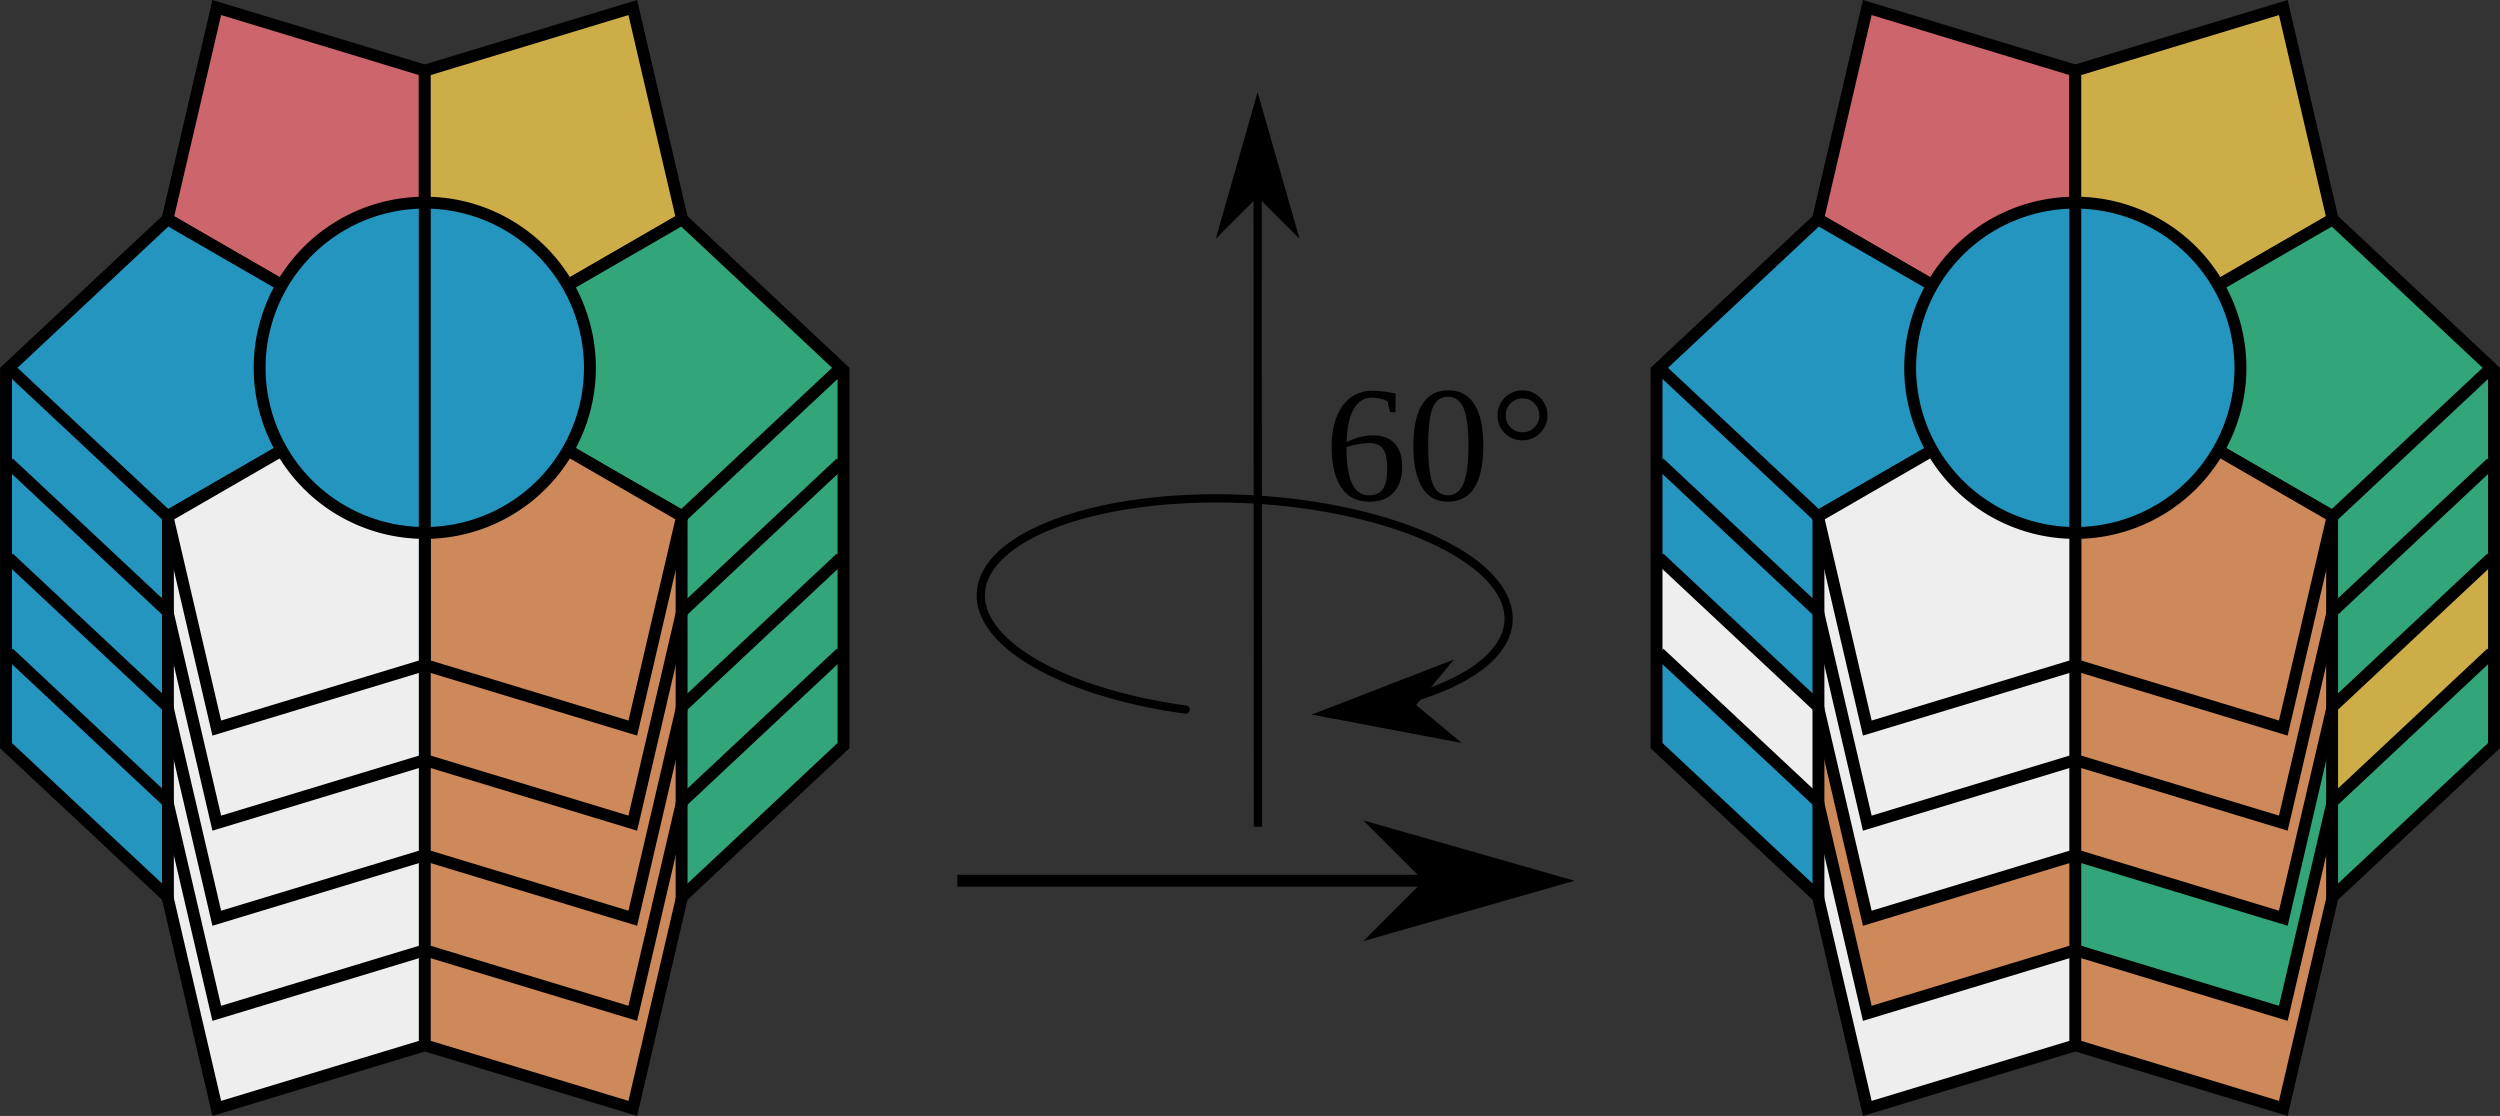 <?xml version="1.0" encoding="UTF-8" standalone="no"?>
<!-- Created with Inkscape (http://www.inkscape.org/) -->

<svg
   xmlns:dc="http://purl.org/dc/elements/1.1/"
   xmlns:cc="http://creativecommons.org/ns#"
   xmlns:rdf="http://www.w3.org/1999/02/22-rdf-syntax-ns#"
   xmlns:svg="http://www.w3.org/2000/svg"
   xmlns="http://www.w3.org/2000/svg"
   xmlns:sodipodi="http://sodipodi.sourceforge.net/DTD/sodipodi-0.dtd"
   xmlns:inkscape="http://www.inkscape.org/namespaces/inkscape"
   width="170.989mm"
   height="76.325mm"
   viewBox="0 0 605.868 270.443"
   id="svg2"
   version="1.1"
   inkscape:version="0.91 r13725"
   sodipodi:docname="rotation-3-1.svg">
  <rect x="0" y="0" width="605.868" height="270.443" fill="#333333" stroke="none"/>
  <defs
     id="defs4" />
  <sodipodi:namedview
     id="base"
     pagecolor="#ffffff"
     bordercolor="#666666"
     borderopacity="1.0"
     inkscape:pageopacity="0.0"
     inkscape:pageshadow="2"
     inkscape:zoom="1.4142136"
     inkscape:cx="220.59938"
     inkscape:cy="153.2439"
     inkscape:document-units="px"
     inkscape:current-layer="layer1"
     showgrid="false"
     fit-margin-top="0"
     fit-margin-left="0"
     fit-margin-right="0"
     fit-margin-bottom="0"
     inkscape:window-width="1600"
     inkscape:window-height="1138"
     inkscape:window-x="1600"
     inkscape:window-y="38"
     inkscape:window-maximized="0" />
  <g
     inkscape:label="Layer 1"
     inkscape:groupmode="layer"
     id="layer1"
     transform="translate(-4.307,-4.64)">
    <path
       sodipodi:nodetypes="ccccccc"
       inkscape:connector-curvature="0"
       id="path4321"
       d="m 108.066,235.24 49.606,14.704 11.314,-45.992 0.63,18.003 -11.956,51.304 -50.408,-15.298 z"
       style="fill:#cd8959;fill-opacity:1;fill-rule:evenodd;stroke:none;stroke-width:5;stroke-linecap:butt;stroke-linejoin:miter;stroke-miterlimit:4;stroke-dasharray:none;stroke-opacity:1" />
    <path
       style="fill:#cd8959;fill-opacity:1;fill-rule:evenodd;stroke:none;stroke-width:5;stroke-linecap:butt;stroke-linejoin:miter;stroke-miterlimit:4;stroke-dasharray:none;stroke-opacity:1"
       d="m 108.066,212.196 49.606,14.704 11.314,-45.992 0.63,18.003 -11.956,51.304 -50.408,-15.298 z"
       id="path4323"
       inkscape:connector-curvature="0"
       sodipodi:nodetypes="ccccccc" />
    <path
       sodipodi:nodetypes="ccccccc"
       inkscape:connector-curvature="0"
       id="path4325"
       d="m 108.066,189.153 49.606,14.704 11.314,-45.992 0.63,18.003 -11.956,51.304 -50.408,-15.298 z"
       style="fill:#cd8959;fill-opacity:1;fill-rule:evenodd;stroke:none;stroke-width:5;stroke-linecap:butt;stroke-linejoin:miter;stroke-miterlimit:4;stroke-dasharray:none;stroke-opacity:1" />
    <path
       style="fill:#cd8959;fill-opacity:1;fill-rule:evenodd;stroke:none;stroke-width:5;stroke-linecap:butt;stroke-linejoin:miter;stroke-miterlimit:4;stroke-dasharray:none;stroke-opacity:1"
       d="m 108.066,166.109 49.606,14.704 11.314,-45.992 0.63,18.003 -11.956,51.304 -50.408,-15.298 z"
       id="path4327"
       inkscape:connector-curvature="0"
       sodipodi:nodetypes="ccccccc" />
    <path
       style="fill:#eeeeee;fill-opacity:1;fill-rule:evenodd;stroke:none;stroke-width:5;stroke-linecap:butt;stroke-linejoin:miter;stroke-miterlimit:4;stroke-dasharray:none;stroke-opacity:1"
       d="M 106.436,235.064 56.627,250.526 45.11,205.698 44.887,221.955 56.843,273.259 107.251,257.961 Z"
       id="path4313"
       inkscape:connector-curvature="0"
       sodipodi:nodetypes="ccccccc" />
    <path
       sodipodi:nodetypes="ccccccc"
       inkscape:connector-curvature="0"
       id="path4315"
       d="M 106.436,212.021 56.627,227.482 45.11,182.654 44.887,198.912 56.843,250.215 107.251,234.917 Z"
       style="fill:#eeeeee;fill-opacity:1;fill-rule:evenodd;stroke:none;stroke-width:5;stroke-linecap:butt;stroke-linejoin:miter;stroke-miterlimit:4;stroke-dasharray:none;stroke-opacity:1" />
    <path
       style="fill:#eeeeee;fill-opacity:1;fill-rule:evenodd;stroke:none;stroke-width:5;stroke-linecap:butt;stroke-linejoin:miter;stroke-miterlimit:4;stroke-dasharray:none;stroke-opacity:1"
       d="M 106.436,188.977 56.627,204.438 45.11,159.61 44.887,175.868 56.843,227.171 107.251,211.874 Z"
       id="path4317"
       inkscape:connector-curvature="0"
       sodipodi:nodetypes="ccccccc" />
    <path
       sodipodi:nodetypes="ccccccc"
       inkscape:connector-curvature="0"
       id="path4319"
       d="M 106.436,165.933 56.627,181.394 45.11,136.566 44.887,152.824 56.843,204.128 107.251,188.83 Z"
       style="fill:#eeeeee;fill-opacity:1;fill-rule:evenodd;stroke:none;stroke-width:5;stroke-linecap:butt;stroke-linejoin:miter;stroke-miterlimit:4;stroke-dasharray:none;stroke-opacity:1" />
    <path
       style="fill:#32a679;fill-opacity:1;fill-rule:evenodd;stroke:none;stroke-width:5;stroke-linecap:butt;stroke-linejoin:miter;stroke-miterlimit:4;stroke-dasharray:none;stroke-opacity:1"
       d="m 169.577,198.05 0.038,23.905 38.452,-36.006 1.061,-23.09 z"
       id="path4299"
       inkscape:connector-curvature="0"
       sodipodi:nodetypes="ccccc" />
    <path
       sodipodi:nodetypes="ccccc"
       inkscape:connector-curvature="0"
       id="path4307"
       d="m 169.577,175.007 0.038,23.905 38.452,-36.006 1.061,-23.09 z"
       style="fill:#32a679;fill-opacity:1;fill-rule:evenodd;stroke:none;stroke-width:5;stroke-linecap:butt;stroke-linejoin:miter;stroke-miterlimit:4;stroke-dasharray:none;stroke-opacity:1" />
    <path
       style="fill:#32a679;fill-opacity:1;fill-rule:evenodd;stroke:none;stroke-width:5;stroke-linecap:butt;stroke-linejoin:miter;stroke-miterlimit:4;stroke-dasharray:none;stroke-opacity:1"
       d="m 169.577,151.963 0.038,23.905 38.452,-36.006 1.061,-23.09 z"
       id="path4309"
       inkscape:connector-curvature="0"
       sodipodi:nodetypes="ccccc" />
    <path
       sodipodi:nodetypes="ccccc"
       inkscape:connector-curvature="0"
       id="path4311"
       d="m 169.577,128.919 0.038,23.905 38.452,-36.006 1.061,-23.09 z"
       style="fill:#32a679;fill-opacity:1;fill-rule:evenodd;stroke:none;stroke-width:5;stroke-linecap:butt;stroke-linejoin:miter;stroke-miterlimit:4;stroke-dasharray:none;stroke-opacity:1" />
    <path
       style="fill:#2495be;fill-opacity:1;fill-rule:evenodd;stroke:none;stroke-width:5;stroke-linecap:butt;stroke-linejoin:miter;stroke-miterlimit:4;stroke-dasharray:none;stroke-opacity:1"
       d="M 44.517,174.719 44.887,198.912 6.434,162.906 7.002,139.121 Z"
       id="path4301"
       inkscape:connector-curvature="0"
       sodipodi:nodetypes="ccccc" />
    <path
       sodipodi:nodetypes="ccccc"
       inkscape:connector-curvature="0"
       id="path4303"
       d="M 44.517,151.676 44.887,175.868 6.434,139.862 7.002,116.077 Z"
       style="fill:#2495be;fill-opacity:1;fill-rule:evenodd;stroke:none;stroke-width:5;stroke-linecap:butt;stroke-linejoin:miter;stroke-miterlimit:4;stroke-dasharray:none;stroke-opacity:1" />
    <path
       style="fill:#2495be;fill-opacity:1;fill-rule:evenodd;stroke:none;stroke-width:5;stroke-linecap:butt;stroke-linejoin:miter;stroke-miterlimit:4;stroke-dasharray:none;stroke-opacity:1"
       d="M 44.517,128.632 44.887,152.824 6.434,116.818 7.002,93.033 Z"
       id="path4305"
       inkscape:connector-curvature="0"
       sodipodi:nodetypes="ccccc" />
    <path
       sodipodi:nodetypes="ccccc"
       inkscape:connector-curvature="0"
       id="path4293"
       d="M 44.517,197.763 44.887,221.955 6.434,185.95 7.002,162.165 Z"
       style="fill:#2495be;fill-opacity:1;fill-rule:evenodd;stroke:none;stroke-width:5;stroke-linecap:butt;stroke-linejoin:miter;stroke-miterlimit:4;stroke-dasharray:none;stroke-opacity:1" />
    <path
       sodipodi:nodetypes="ccccccc"
       inkscape:connector-curvature="0"
       id="path4287"
       d="m 5.291,184.899 39.595,37.056 11.956,51.304 50.408,-15.298 50.408,15.298 11.956,-51.304 39.553,-37.039"
       style="fill:none;fill-opacity:1;fill-rule:evenodd;stroke:#000000;stroke-width:2.88;stroke-linecap:butt;stroke-linejoin:miter;stroke-miterlimit:4;stroke-dasharray:none;stroke-opacity:1" />
    <path
       style="fill:none;fill-opacity:1;fill-rule:evenodd;stroke:#000000;stroke-width:2.88;stroke-linecap:butt;stroke-linejoin:miter;stroke-miterlimit:4;stroke-dasharray:none;stroke-opacity:1"
       d="m 6.434,162.905 38.452,36.006 11.956,51.304 50.408,-15.298 50.408,15.298 11.956,-51.304 38.452,-36.006"
       id="path4269"
       inkscape:connector-curvature="0"
       sodipodi:nodetypes="ccccccc" />
    <path
       sodipodi:nodetypes="ccccccc"
       inkscape:connector-curvature="0"
       id="path4267"
       d="m 6.434,139.862 38.452,36.006 11.956,51.304 50.408,-15.298 50.408,15.298 11.956,-51.304 38.452,-36.006"
       style="fill:none;fill-opacity:1;fill-rule:evenodd;stroke:#000000;stroke-width:2.88;stroke-linecap:butt;stroke-linejoin:miter;stroke-miterlimit:4;stroke-dasharray:none;stroke-opacity:1" />
    <path
       style="fill:none;fill-opacity:1;fill-rule:evenodd;stroke:#000000;stroke-width:2.88;stroke-linecap:butt;stroke-linejoin:miter;stroke-miterlimit:4;stroke-dasharray:none;stroke-opacity:1"
       d="m 6.434,116.818 38.452,36.006 11.956,51.304 50.408,-15.298 50.408,15.298 11.956,-51.304 38.452,-36.006"
       id="path4258"
       inkscape:connector-curvature="0"
       sodipodi:nodetypes="ccccccc" />
    <path
       style="fill:#cd656c;fill-opacity:1;fill-rule:evenodd;stroke:#000000;stroke-width:2.88;stroke-linecap:butt;stroke-linejoin:miter;stroke-miterlimit:4;stroke-dasharray:none;stroke-opacity:1"
       d="m 107.251,93.775 0,-72.012 L 56.843,6.465 44.887,57.769 Z"
       id="path4146"
       inkscape:connector-curvature="0"
       sodipodi:nodetypes="ccccc" />
    <path
       sodipodi:nodetypes="ccccc"
       inkscape:connector-curvature="0"
       id="path4148"
       d="m 107.251,93.775 0,-72.012 50.408,-15.298 11.956,51.304 z"
       style="fill:#ccad47;fill-opacity:1;fill-rule:evenodd;stroke:#000000;stroke-width:2.88;stroke-linecap:butt;stroke-linejoin:miter;stroke-miterlimit:4;stroke-dasharray:none;stroke-opacity:1" />
    <path
       sodipodi:nodetypes="ccccc"
       inkscape:connector-curvature="0"
       id="path4150"
       d="M 107.251,93.775 169.615,129.78 208.067,93.775 169.615,57.769 Z"
       style="fill:#32a679;fill-opacity:1;fill-rule:evenodd;stroke:#000000;stroke-width:2.88;stroke-linecap:butt;stroke-linejoin:miter;stroke-miterlimit:4;stroke-dasharray:none;stroke-opacity:1" />
    <path
       style="fill:#cd8959;fill-opacity:1;fill-rule:evenodd;stroke:#000000;stroke-width:2.88;stroke-linecap:butt;stroke-linejoin:miter;stroke-miterlimit:4;stroke-dasharray:none;stroke-opacity:1"
       d="M 107.251,93.775 169.615,129.78 157.659,181.084 107.251,165.786 Z"
       id="path4152"
       inkscape:connector-curvature="0"
       sodipodi:nodetypes="ccccc" />
    <path
       style="fill:#2495be;fill-opacity:1;fill-rule:evenodd;stroke:#000000;stroke-width:2.88;stroke-linecap:butt;stroke-linejoin:miter;stroke-miterlimit:4;stroke-dasharray:none;stroke-opacity:1"
       d="M 107.251,93.775 44.887,129.78 6.434,93.775 44.887,57.769 Z"
       id="path4154"
       inkscape:connector-curvature="0"
       sodipodi:nodetypes="ccccc" />
    <path
       sodipodi:nodetypes="ccccc"
       inkscape:connector-curvature="0"
       id="path4156"
       d="M 107.251,93.775 44.887,129.78 56.843,181.084 107.251,165.786 Z"
       style="fill:#eeeeee;fill-opacity:1;fill-rule:evenodd;stroke:#000000;stroke-width:2.88;stroke-linecap:butt;stroke-linejoin:miter;stroke-miterlimit:4;stroke-dasharray:none;stroke-opacity:1" />
    <path
       style="opacity:1;fill:#2495be;fill-opacity:1;stroke:#000000;stroke-width:2.88;stroke-linecap:round;stroke-linejoin:round;stroke-miterlimit:4;stroke-dasharray:none;stroke-dashoffset:0;stroke-opacity:1"
       id="path4140"
       sodipodi:type="arc"
       sodipodi:cx="107.25092"
       sodipodi:cy="93.774574"
       sodipodi:rx="40.021271"
       sodipodi:ry="40.021271"
       sodipodi:start="1.5707963"
       sodipodi:end="4.712389"
       sodipodi:open="true"
       d="m 107.251,133.796 a 40.021,40.021 0 0 1 -34.659,-20.011 40.021,40.021 0 0 1 0,-40.021 40.021,40.021 0 0 1 34.659,-20.011" />
    <path
       d="m 107.251,53.753 a 40.021,40.021 0 0 1 40.021,40.021 40.021,40.021 0 0 1 -40.021,40.021"
       sodipodi:open="true"
       sodipodi:end="1.5707963"
       sodipodi:start="4.712389"
       sodipodi:ry="40.021271"
       sodipodi:rx="40.021271"
       sodipodi:cy="93.774574"
       sodipodi:cx="107.25092"
       sodipodi:type="arc"
       id="path4158"
       style="opacity:1;fill:#2495be;fill-opacity:1;stroke:#000000;stroke-width:2.88;stroke-linecap:round;stroke-linejoin:round;stroke-miterlimit:4;stroke-dasharray:none;stroke-dashoffset:0;stroke-opacity:1" />
    <path
       style="fill:none;fill-rule:evenodd;stroke:#000000;stroke-width:2.88;stroke-linecap:butt;stroke-linejoin:miter;stroke-miterlimit:4;stroke-dasharray:none;stroke-opacity:1"
       d="m 107.251,132.987 0,-78.653"
       id="path4160"
       inkscape:connector-curvature="0"
       sodipodi:nodetypes="cc" />
    <path
       style="fill:none;fill-rule:evenodd;stroke:#000000;stroke-width:2.88;stroke-linecap:butt;stroke-linejoin:miter;stroke-miterlimit:4;stroke-dasharray:none;stroke-opacity:1"
       d="m 5.767,185.95 0,-92.174"
       id="path4279"
       inkscape:connector-curvature="0"
       sodipodi:nodetypes="cc" />
    <path
       sodipodi:nodetypes="cc"
       inkscape:connector-curvature="0"
       id="path4281"
       d="m 45.001,222.578 0,-92.174"
       style="fill:none;fill-rule:evenodd;stroke:#000000;stroke-width:2.88;stroke-linecap:butt;stroke-linejoin:miter;stroke-miterlimit:4;stroke-dasharray:none;stroke-opacity:1" />
    <path
       sodipodi:nodetypes="cc"
       inkscape:connector-curvature="0"
       id="path4283"
       d="m 208.726,185.95 0,-92.174"
       style="fill:none;fill-rule:evenodd;stroke:#000000;stroke-width:2.88;stroke-linecap:butt;stroke-linejoin:miter;stroke-miterlimit:4;stroke-dasharray:none;stroke-opacity:1" />
    <path
       style="fill:none;fill-rule:evenodd;stroke:#000000;stroke-width:2.88;stroke-linecap:butt;stroke-linejoin:miter;stroke-miterlimit:4;stroke-dasharray:none;stroke-opacity:1"
       d="m 169.489,222.578 0,-92.174"
       id="path4285"
       inkscape:connector-curvature="0"
       sodipodi:nodetypes="cc" />
    <path
       sodipodi:nodetypes="cc"
       inkscape:connector-curvature="0"
       id="path4291"
       d="m 107.251,258.144 0,-91.615"
       style="fill:none;fill-rule:evenodd;stroke:#000000;stroke-width:2.88;stroke-linecap:butt;stroke-linejoin:miter;stroke-miterlimit:4;stroke-dasharray:none;stroke-opacity:1" />
    <path
       style="fill:#cd8959;fill-opacity:1;fill-rule:evenodd;stroke:none;stroke-width:5;stroke-linecap:butt;stroke-linejoin:miter;stroke-miterlimit:4;stroke-dasharray:none;stroke-opacity:1"
       d="m 508.066,235.24 49.606,14.704 11.314,-45.992 0.63,18.003 -11.956,51.304 -50.408,-15.298 z"
       id="path4242"
       inkscape:connector-curvature="0"
       sodipodi:nodetypes="ccccccc" />
    <path
       sodipodi:nodetypes="ccccccc"
       inkscape:connector-curvature="0"
       id="path4244"
       d="m 508.066,212.196 49.606,14.704 11.314,-45.992 0.63,18.003 -11.956,51.304 -50.408,-15.298 z"
       style="fill:#32a679;fill-opacity:1;fill-rule:evenodd;stroke:none;stroke-width:5;stroke-linecap:butt;stroke-linejoin:miter;stroke-miterlimit:4;stroke-dasharray:none;stroke-opacity:1" />
    <path
       style="fill:#cd8959;fill-opacity:1;fill-rule:evenodd;stroke:none;stroke-width:5;stroke-linecap:butt;stroke-linejoin:miter;stroke-miterlimit:4;stroke-dasharray:none;stroke-opacity:1"
       d="m 508.066,189.153 49.606,14.704 11.314,-45.992 0.63,18.003 -11.956,51.304 -50.408,-15.298 z"
       id="path4246"
       inkscape:connector-curvature="0"
       sodipodi:nodetypes="ccccccc" />
    <path
       sodipodi:nodetypes="ccccccc"
       inkscape:connector-curvature="0"
       id="path4248"
       d="m 508.066,166.109 49.606,14.704 11.314,-45.992 0.63,18.003 -11.956,51.304 -50.408,-15.298 z"
       style="fill:#cd8959;fill-opacity:1;fill-rule:evenodd;stroke:none;stroke-width:5;stroke-linecap:butt;stroke-linejoin:miter;stroke-miterlimit:4;stroke-dasharray:none;stroke-opacity:1" />
    <path
       sodipodi:nodetypes="ccccccc"
       inkscape:connector-curvature="0"
       id="path4250"
       d="m 506.436,235.064 -49.809,15.461 -11.517,-44.828 -0.223,16.258 11.956,51.304 50.408,-15.298 z"
       style="fill:#eeeeee;fill-opacity:1;fill-rule:evenodd;stroke:none;stroke-width:5;stroke-linecap:butt;stroke-linejoin:miter;stroke-miterlimit:4;stroke-dasharray:none;stroke-opacity:1" />
    <path
       style="fill:#cd8959;fill-opacity:1;fill-rule:evenodd;stroke:none;stroke-width:5;stroke-linecap:butt;stroke-linejoin:miter;stroke-miterlimit:4;stroke-dasharray:none;stroke-opacity:1"
       d="m 506.436,212.021 -49.809,15.461 -11.517,-44.828 -0.223,16.258 11.956,51.304 50.408,-15.298 z"
       id="path4252"
       inkscape:connector-curvature="0"
       sodipodi:nodetypes="ccccccc" />
    <path
       sodipodi:nodetypes="ccccccc"
       inkscape:connector-curvature="0"
       id="path4254"
       d="m 506.436,188.977 -49.809,15.461 -11.517,-44.828 -0.223,16.258 11.956,51.304 50.408,-15.298 z"
       style="fill:#eeeeee;fill-opacity:1;fill-rule:evenodd;stroke:none;stroke-width:5;stroke-linecap:butt;stroke-linejoin:miter;stroke-miterlimit:4;stroke-dasharray:none;stroke-opacity:1" />
    <path
       style="fill:#eeeeee;fill-opacity:1;fill-rule:evenodd;stroke:none;stroke-width:5;stroke-linecap:butt;stroke-linejoin:miter;stroke-miterlimit:4;stroke-dasharray:none;stroke-opacity:1"
       d="m 506.436,165.933 -49.809,15.461 -11.517,-44.828 -0.223,16.258 11.956,51.304 50.408,-15.298 z"
       id="path4256"
       inkscape:connector-curvature="0"
       sodipodi:nodetypes="ccccccc" />
    <path
       sodipodi:nodetypes="ccccc"
       inkscape:connector-curvature="0"
       id="path4259"
       d="m 569.577,198.05 0.038,23.905 38.452,-36.006 1.061,-23.09 z"
       style="fill:#32a679;fill-opacity:1;fill-rule:evenodd;stroke:none;stroke-width:5;stroke-linecap:butt;stroke-linejoin:miter;stroke-miterlimit:4;stroke-dasharray:none;stroke-opacity:1" />
    <path
       style="fill:#ccad47;fill-opacity:1;fill-rule:evenodd;stroke:none;stroke-width:5;stroke-linecap:butt;stroke-linejoin:miter;stroke-miterlimit:4;stroke-dasharray:none;stroke-opacity:1"
       d="m 569.577,175.007 0.038,23.905 38.452,-36.006 1.061,-23.09 z"
       id="path4261"
       inkscape:connector-curvature="0"
       sodipodi:nodetypes="ccccc" />
    <path
       sodipodi:nodetypes="ccccc"
       inkscape:connector-curvature="0"
       id="path4263"
       d="m 569.577,151.963 0.038,23.905 38.452,-36.006 1.061,-23.09 z"
       style="fill:#32a679;fill-opacity:1;fill-rule:evenodd;stroke:none;stroke-width:5;stroke-linecap:butt;stroke-linejoin:miter;stroke-miterlimit:4;stroke-dasharray:none;stroke-opacity:1" />
    <path
       style="fill:#32a679;fill-opacity:1;fill-rule:evenodd;stroke:none;stroke-width:5;stroke-linecap:butt;stroke-linejoin:miter;stroke-miterlimit:4;stroke-dasharray:none;stroke-opacity:1"
       d="m 569.577,128.919 0.038,23.905 38.452,-36.006 1.061,-23.09 z"
       id="path4265"
       inkscape:connector-curvature="0"
       sodipodi:nodetypes="ccccc" />
    <path
       sodipodi:nodetypes="ccccc"
       inkscape:connector-curvature="0"
       id="path4268"
       d="m 444.517,174.719 0.369,24.192 -38.452,-36.006 0.568,-23.785 z"
       style="fill:#eeeeee;fill-opacity:1;fill-rule:evenodd;stroke:none;stroke-width:5;stroke-linecap:butt;stroke-linejoin:miter;stroke-miterlimit:4;stroke-dasharray:none;stroke-opacity:1" />
    <path
       style="fill:#2495be;fill-opacity:1;fill-rule:evenodd;stroke:none;stroke-width:5;stroke-linecap:butt;stroke-linejoin:miter;stroke-miterlimit:4;stroke-dasharray:none;stroke-opacity:1"
       d="m 444.517,151.676 0.369,24.192 -38.452,-36.006 0.568,-23.785 z"
       id="path4270"
       inkscape:connector-curvature="0"
       sodipodi:nodetypes="ccccc" />
    <path
       sodipodi:nodetypes="ccccc"
       inkscape:connector-curvature="0"
       id="path4272"
       d="m 444.517,128.632 0.369,24.192 -38.452,-36.006 0.568,-23.785 z"
       style="fill:#2495be;fill-opacity:1;fill-rule:evenodd;stroke:none;stroke-width:5;stroke-linecap:butt;stroke-linejoin:miter;stroke-miterlimit:4;stroke-dasharray:none;stroke-opacity:1" />
    <path
       style="fill:#2495be;fill-opacity:1;fill-rule:evenodd;stroke:none;stroke-width:5;stroke-linecap:butt;stroke-linejoin:miter;stroke-miterlimit:4;stroke-dasharray:none;stroke-opacity:1"
       d="m 444.517,197.763 0.369,24.192 -38.452,-36.006 0.568,-23.785 z"
       id="path4274"
       inkscape:connector-curvature="0"
       sodipodi:nodetypes="ccccc" />
    <path
       style="fill:none;fill-opacity:1;fill-rule:evenodd;stroke:#000000;stroke-width:2.88;stroke-linecap:butt;stroke-linejoin:miter;stroke-miterlimit:4;stroke-dasharray:none;stroke-opacity:1"
       d="m 405.291,184.899 39.595,37.056 11.956,51.304 50.408,-15.298 50.408,15.298 11.956,-51.304 39.553,-37.039"
       id="path4276"
       inkscape:connector-curvature="0"
       sodipodi:nodetypes="ccccccc" />
    <path
       sodipodi:nodetypes="ccccccc"
       inkscape:connector-curvature="0"
       id="path4278"
       d="m 406.434,162.905 38.452,36.006 11.956,51.304 50.408,-15.298 50.408,15.298 11.956,-51.304 38.452,-36.006"
       style="fill:none;fill-opacity:1;fill-rule:evenodd;stroke:#000000;stroke-width:2.88;stroke-linecap:butt;stroke-linejoin:miter;stroke-miterlimit:4;stroke-dasharray:none;stroke-opacity:1" />
    <path
       style="fill:none;fill-opacity:1;fill-rule:evenodd;stroke:#000000;stroke-width:2.88;stroke-linecap:butt;stroke-linejoin:miter;stroke-miterlimit:4;stroke-dasharray:none;stroke-opacity:1"
       d="m 406.434,139.862 38.452,36.006 11.956,51.304 50.408,-15.298 50.408,15.298 11.956,-51.304 38.452,-36.006"
       id="path4280"
       inkscape:connector-curvature="0"
       sodipodi:nodetypes="ccccccc" />
    <path
       sodipodi:nodetypes="ccccccc"
       inkscape:connector-curvature="0"
       id="path4282"
       d="m 406.434,116.818 38.452,36.006 11.956,51.304 50.408,-15.298 50.408,15.298 11.956,-51.304 38.452,-36.006"
       style="fill:none;fill-opacity:1;fill-rule:evenodd;stroke:#000000;stroke-width:2.88;stroke-linecap:butt;stroke-linejoin:miter;stroke-miterlimit:4;stroke-dasharray:none;stroke-opacity:1" />
    <path
       sodipodi:nodetypes="ccccc"
       inkscape:connector-curvature="0"
       id="path4284"
       d="m 507.251,93.775 0,-72.012 L 456.843,6.465 444.887,57.769 Z"
       style="fill:#cd656c;fill-opacity:1;fill-rule:evenodd;stroke:#000000;stroke-width:2.88;stroke-linecap:butt;stroke-linejoin:miter;stroke-miterlimit:4;stroke-dasharray:none;stroke-opacity:1" />
    <path
       style="fill:#ccad47;fill-opacity:1;fill-rule:evenodd;stroke:#000000;stroke-width:2.88;stroke-linecap:butt;stroke-linejoin:miter;stroke-miterlimit:4;stroke-dasharray:none;stroke-opacity:1"
       d="m 507.251,93.775 0,-72.012 50.408,-15.298 11.956,51.304 z"
       id="path4286"
       inkscape:connector-curvature="0"
       sodipodi:nodetypes="ccccc" />
    <path
       style="fill:#32a679;fill-opacity:1;fill-rule:evenodd;stroke:#000000;stroke-width:2.88;stroke-linecap:butt;stroke-linejoin:miter;stroke-miterlimit:4;stroke-dasharray:none;stroke-opacity:1"
       d="M 507.251,93.775 569.615,129.78 608.067,93.775 569.615,57.769 Z"
       id="path4288"
       inkscape:connector-curvature="0"
       sodipodi:nodetypes="ccccc" />
    <path
       sodipodi:nodetypes="ccccc"
       inkscape:connector-curvature="0"
       id="path4290"
       d="M 507.251,93.775 569.615,129.78 557.659,181.084 507.251,165.786 Z"
       style="fill:#cd8959;fill-opacity:1;fill-rule:evenodd;stroke:#000000;stroke-width:2.88;stroke-linecap:butt;stroke-linejoin:miter;stroke-miterlimit:4;stroke-dasharray:none;stroke-opacity:1" />
    <path
       sodipodi:nodetypes="ccccc"
       inkscape:connector-curvature="0"
       id="path4292"
       d="M 507.251,93.775 444.887,129.78 406.434,93.775 444.887,57.769 Z"
       style="fill:#2495be;fill-opacity:1;fill-rule:evenodd;stroke:#000000;stroke-width:2.88;stroke-linecap:butt;stroke-linejoin:miter;stroke-miterlimit:4;stroke-dasharray:none;stroke-opacity:1" />
    <path
       style="fill:#eeeeee;fill-opacity:1;fill-rule:evenodd;stroke:#000000;stroke-width:2.88;stroke-linecap:butt;stroke-linejoin:miter;stroke-miterlimit:4;stroke-dasharray:none;stroke-opacity:1"
       d="m 507.251,93.775 -62.364,36.006 11.956,51.304 50.408,-15.298 z"
       id="path4294"
       inkscape:connector-curvature="0"
       sodipodi:nodetypes="ccccc" />
    <path
       d="m 507.251,133.796 a 40.021,40.021 0 0 1 -34.659,-20.011 40.021,40.021 0 0 1 0,-40.021 40.021,40.021 0 0 1 34.659,-20.011"
       sodipodi:open="true"
       sodipodi:end="4.712389"
       sodipodi:start="1.5707963"
       sodipodi:ry="40.021271"
       sodipodi:rx="40.021271"
       sodipodi:cy="93.774635"
       sodipodi:cx="507.25137"
       sodipodi:type="arc"
       id="path4296"
       style="opacity:1;fill:#2495be;fill-opacity:1;stroke:#000000;stroke-width:2.88;stroke-linecap:round;stroke-linejoin:round;stroke-miterlimit:4;stroke-dasharray:none;stroke-dashoffset:0;stroke-opacity:1" />
    <path
       style="opacity:1;fill:#2495be;fill-opacity:1;stroke:#000000;stroke-width:2.88;stroke-linecap:round;stroke-linejoin:round;stroke-miterlimit:4;stroke-dasharray:none;stroke-dashoffset:0;stroke-opacity:1"
       id="path4298"
       sodipodi:type="arc"
       sodipodi:cx="507.25137"
       sodipodi:cy="93.774635"
       sodipodi:rx="40.021271"
       sodipodi:ry="40.021271"
       sodipodi:start="4.712389"
       sodipodi:end="1.5707963"
       sodipodi:open="true"
       d="m 507.251,53.753 a 40.021,40.021 0 0 1 40.021,40.021 40.021,40.021 0 0 1 -40.021,40.021" />
    <path
       sodipodi:nodetypes="cc"
       inkscape:connector-curvature="0"
       id="path4300"
       d="m 507.251,132.987 0,-78.653"
       style="fill:none;fill-rule:evenodd;stroke:#000000;stroke-width:2.88;stroke-linecap:butt;stroke-linejoin:miter;stroke-miterlimit:4;stroke-dasharray:none;stroke-opacity:1" />
    <path
       sodipodi:nodetypes="cc"
       inkscape:connector-curvature="0"
       id="path4302"
       d="m 405.767,185.95 0,-92.174"
       style="fill:none;fill-rule:evenodd;stroke:#000000;stroke-width:2.88;stroke-linecap:butt;stroke-linejoin:miter;stroke-miterlimit:4;stroke-dasharray:none;stroke-opacity:1" />
    <path
       style="fill:none;fill-rule:evenodd;stroke:#000000;stroke-width:2.88;stroke-linecap:butt;stroke-linejoin:miter;stroke-miterlimit:4;stroke-dasharray:none;stroke-opacity:1"
       d="m 445.002,222.578 0,-92.174"
       id="path4304"
       inkscape:connector-curvature="0"
       sodipodi:nodetypes="cc" />
    <path
       style="fill:none;fill-rule:evenodd;stroke:#000000;stroke-width:2.88;stroke-linecap:butt;stroke-linejoin:miter;stroke-miterlimit:4;stroke-dasharray:none;stroke-opacity:1"
       d="m 608.726,185.95 0,-92.174"
       id="path4306"
       inkscape:connector-curvature="0"
       sodipodi:nodetypes="cc" />
    <path
       sodipodi:nodetypes="cc"
       inkscape:connector-curvature="0"
       id="path4308"
       d="m 569.489,222.578 0,-92.174"
       style="fill:none;fill-rule:evenodd;stroke:#000000;stroke-width:2.88;stroke-linecap:butt;stroke-linejoin:miter;stroke-miterlimit:4;stroke-dasharray:none;stroke-opacity:1" />
    <path
       style="fill:none;fill-rule:evenodd;stroke:#000000;stroke-width:2.88;stroke-linecap:butt;stroke-linejoin:miter;stroke-miterlimit:4;stroke-dasharray:none;stroke-opacity:1"
       d="m 507.251,258.144 0,-91.615"
       id="path4310"
       inkscape:connector-curvature="0"
       sodipodi:nodetypes="cc" />
    <g
       id="g5512">
      <path
         style="color:#000000;font-style:normal;font-variant:normal;font-weight:normal;font-stretch:normal;font-size:medium;line-height:normal;font-family:sans-serif;text-indent:0;text-align:start;text-decoration:none;text-decoration-line:none;text-decoration-style:solid;text-decoration-color:#000000;letter-spacing:normal;word-spacing:normal;text-transform:none;direction:ltr;block-progression:tb;writing-mode:lr-tb;baseline-shift:baseline;text-anchor:start;white-space:normal;clip-rule:nonzero;display:inline;overflow:visible;visibility:visible;opacity:1;isolation:auto;mix-blend-mode:normal;color-interpolation:sRGB;color-interpolation-filters:linearRGB;solid-color:#000000;solid-opacity:1;fill:#000000;fill-opacity:1;fill-rule:evenodd;stroke:none;stroke-width:2.88;stroke-linecap:butt;stroke-linejoin:miter;stroke-miterlimit:4;stroke-dasharray:none;stroke-dashoffset:0;stroke-opacity:1;color-rendering:auto;image-rendering:auto;shape-rendering:auto;text-rendering:auto;enable-background:accumulate"
         d="m 236.307,216.645 0,2.879 144,0 0,-2.879 -144,0 z"
         id="path4312"
         inkscape:connector-curvature="0" />
      <path
         style="fill:#000000;fill-opacity:1;fill-rule:evenodd;stroke:#000000;stroke-width:2.304pt;stroke-opacity:1"
         d="m 351.507,218.084 -11.52,11.52 40.32,-11.52 -40.32,-11.52 11.52,11.52 z"
         id="path5518"
         inkscape:connector-curvature="0" />
    </g>
    <g
       id="g5526"
       transform="matrix(0.855,-0.518,0.518,0.855,-6.741,174.225)">
      <path
         style="color:#000000;font-style:normal;font-variant:normal;font-weight:normal;font-stretch:normal;font-size:medium;line-height:normal;font-family:sans-serif;text-indent:0;text-align:start;text-decoration:none;text-decoration-line:none;text-decoration-style:solid;text-decoration-color:#000000;letter-spacing:normal;word-spacing:normal;text-transform:none;direction:ltr;block-progression:tb;writing-mode:lr-tb;baseline-shift:baseline;text-anchor:start;white-space:normal;clip-rule:nonzero;display:inline;overflow:visible;visibility:visible;opacity:1;isolation:auto;mix-blend-mode:normal;color-interpolation:sRGB;color-interpolation-filters:linearRGB;solid-color:#000000;solid-opacity:1;fill:#000000;fill-opacity:1;fill-rule:evenodd;stroke:none;stroke-width:2;stroke-linecap:butt;stroke-linejoin:miter;stroke-miterlimit:4;stroke-dasharray:none;stroke-dashoffset:0;stroke-opacity:1;color-rendering:auto;image-rendering:auto;shape-rendering:auto;text-rendering:auto;enable-background:accumulate"
         d="m 343.66,40.531 -90.209,149.035 1.711,1.035 90.209,-149.035 -1.711,-1.035 z"
         id="path4668"
         inkscape:connector-curvature="0" />
      <path
         id="path5532"
         d="m 334.159,58.159 2.701,10.986 7.655,-28.096 -21.343,19.811 10.986,-2.701 z"
         style="fill:#000000;fill-opacity:1;fill-rule:evenodd;stroke:#000000;stroke-width:1.6pt;stroke-opacity:1"
         inkscape:connector-curvature="0" />
    </g>
    <g
       id="g5534"
       transform="matrix(-0.833,-0.554,-0.554,0.833,622.085,222.511)">
      <path
         style="color:#000000;font-style:normal;font-variant:normal;font-weight:normal;font-stretch:normal;font-size:medium;line-height:normal;font-family:sans-serif;text-indent:0;text-align:start;text-decoration:none;text-decoration-line:none;text-decoration-style:solid;text-decoration-color:#000000;letter-spacing:normal;word-spacing:normal;text-transform:none;direction:ltr;block-progression:tb;writing-mode:lr-tb;baseline-shift:baseline;text-anchor:start;white-space:normal;clip-rule:nonzero;display:inline;overflow:visible;visibility:visible;opacity:1;isolation:auto;mix-blend-mode:normal;color-interpolation:sRGB;color-interpolation-filters:linearRGB;solid-color:#000000;solid-opacity:1;fill:#000000;fill-opacity:1;fill-rule:nonzero;stroke:none;stroke-width:2;stroke-linecap:round;stroke-linejoin:round;stroke-miterlimit:4;stroke-dasharray:none;stroke-dashoffset:0;stroke-opacity:1;color-rendering:auto;image-rendering:auto;shape-rendering:auto;text-rendering:auto;enable-background:accumulate"
         d="M 319.87,95.031 C 306.28,86.474 292.157,80.446 279.847,77.513 c -12.31,-2.933 -22.836,-2.855 -29.313,1.257 -3.238,2.056 -5.169,5.041 -5.732,8.548 -0.563,3.507 0.181,7.499 2.039,11.788 3.714,8.577 11.905,18.415 23.847,28.034 a 1,1 0 1 0 1.254,-1.557 c -11.77,-9.48 -19.757,-19.173 -23.265,-27.273 -1.754,-4.05 -2.381,-7.681 -1.9,-10.675 0.481,-2.994 2.011,-5.388 4.828,-7.176 5.634,-3.576 15.736,-3.869 27.78,-0.999 12.044,2.869 26,8.815 39.419,17.265 13.419,8.45 24.238,18.106 31.065,27.104 6.827,8.998 9.533,17.254 7.366,22.863 -1.083,2.805 -3.263,4.842 -6.495,6.189 -3.232,1.347 -7.507,1.95 -12.552,1.746 -10.089,-0.408 -23.225,-4.025 -37.283,-10.807 a 1.001,1.001 0 1 0 -0.87,1.802 c 14.246,6.872 27.579,10.579 38.072,11.003 5.247,0.212 9.792,-0.394 13.402,-1.899 3.61,-1.504 6.295,-3.959 7.591,-7.313 2.591,-6.708 -0.614,-15.535 -7.639,-24.794 -7.025,-9.258 -18.002,-19.03 -31.592,-27.588 z"
         id="path4826"
         inkscape:connector-curvature="0" />
      <path
         style="fill:#000000;fill-opacity:1;fill-rule:evenodd;stroke:#000000;stroke-width:1.6pt;stroke-opacity:1"
         d="m 255.738,113.814 -11.249,1.212 26.824,11.334 -16.787,-23.795 1.212,11.249 z"
         id="path5540"
         inkscape:connector-curvature="0" />
    </g>
    <g
       transform="translate(119.307,194.64)"
       style="font-style:normal;font-weight:normal;font-size:40px;line-height:125%;font-family:Sans;letter-spacing:0px;word-spacing:0px;fill:#000000;fill-opacity:1;stroke:none;stroke-width:1px;stroke-linecap:butt;stroke-linejoin:miter;stroke-opacity:1"
       id="flowRoot4217">
      <path
         d="m 224.809,-76.934 q 0,4.082 -2.07,6.309 -2.051,2.207 -5.938,2.207 -4.414,0 -6.758,-3.438 -2.324,-3.438 -2.324,-9.883 0,-4.219 1.23,-7.285 1.23,-3.066 3.438,-4.668 2.227,-1.602 5.137,-1.602 2.852,0 5.684,0.684 l 0,4.512 -1.289,0 -0.684,-2.676 q -0.645,-0.352 -1.738,-0.605 -1.094,-0.273 -1.973,-0.273 -2.852,0 -4.453,2.773 -1.582,2.754 -1.738,8.066 3.184,-1.68 6.387,-1.68 3.457,0 5.273,1.953 1.816,1.934 1.816,5.605 z m -8.086,6.973 q 2.363,0 3.418,-1.523 1.055,-1.543 1.055,-5.078 0,-3.203 -1.016,-4.629 -0.996,-1.426 -3.184,-1.426 -2.676,0 -5.684,0.977 0,5.957 1.348,8.828 1.348,2.852 4.062,2.852 z"
         style="font-style:normal;font-variant:normal;font-weight:normal;font-stretch:normal;font-family:'Liberation Serif';-inkscape-font-specification:'Liberation Serif'"
         id="path4226"
         inkscape:connector-curvature="0" />
      <path
         d="m 244.477,-82.012 q 0,13.594 -8.594,13.594 -4.141,0 -6.25,-3.477 -2.109,-3.477 -2.109,-10.117 0,-6.504 2.109,-9.941 2.109,-3.457 6.406,-3.457 4.141,0 6.289,3.418 2.148,3.398 2.148,9.98 z m -3.594,0 q 0,-6.289 -1.191,-9.062 -1.191,-2.773 -3.809,-2.773 -2.539,0 -3.652,2.617 -1.113,2.617 -1.113,9.219 0,6.641 1.133,9.355 1.133,2.695 3.633,2.695 2.578,0 3.789,-2.832 1.211,-2.852 1.211,-9.219 z"
         style="font-style:normal;font-variant:normal;font-weight:normal;font-stretch:normal;font-family:'Liberation Serif';-inkscape-font-specification:'Liberation Serif'"
         id="path4228"
         inkscape:connector-curvature="0" />
      <path
         d="m 247.914,-89.337 q 0,-1.621 0.801,-3.027 0.801,-1.406 2.207,-2.227 1.426,-0.82 3.047,-0.82 1.621,0 3.027,0.82 1.406,0.801 2.227,2.207 0.82,1.406 0.82,3.047 0,1.641 -0.84,3.066 -0.82,1.406 -2.227,2.207 -1.406,0.781 -3.008,0.781 -2.539,0 -4.297,-1.758 -1.758,-1.758 -1.758,-4.297 z m 1.992,0 q 0,1.738 1.191,2.93 1.211,1.172 2.871,1.172 1.719,0 2.891,-1.191 1.191,-1.191 1.191,-2.91 0,-1.738 -1.191,-2.93 -1.172,-1.191 -2.891,-1.191 -1.66,0 -2.871,1.191 -1.191,1.172 -1.191,2.93 z"
         style="font-style:normal;font-variant:normal;font-weight:normal;font-stretch:normal;font-family:'Liberation Serif';-inkscape-font-specification:'Liberation Serif'"
         id="path4230"
         inkscape:connector-curvature="0" />
    </g>
  </g>
</svg>
